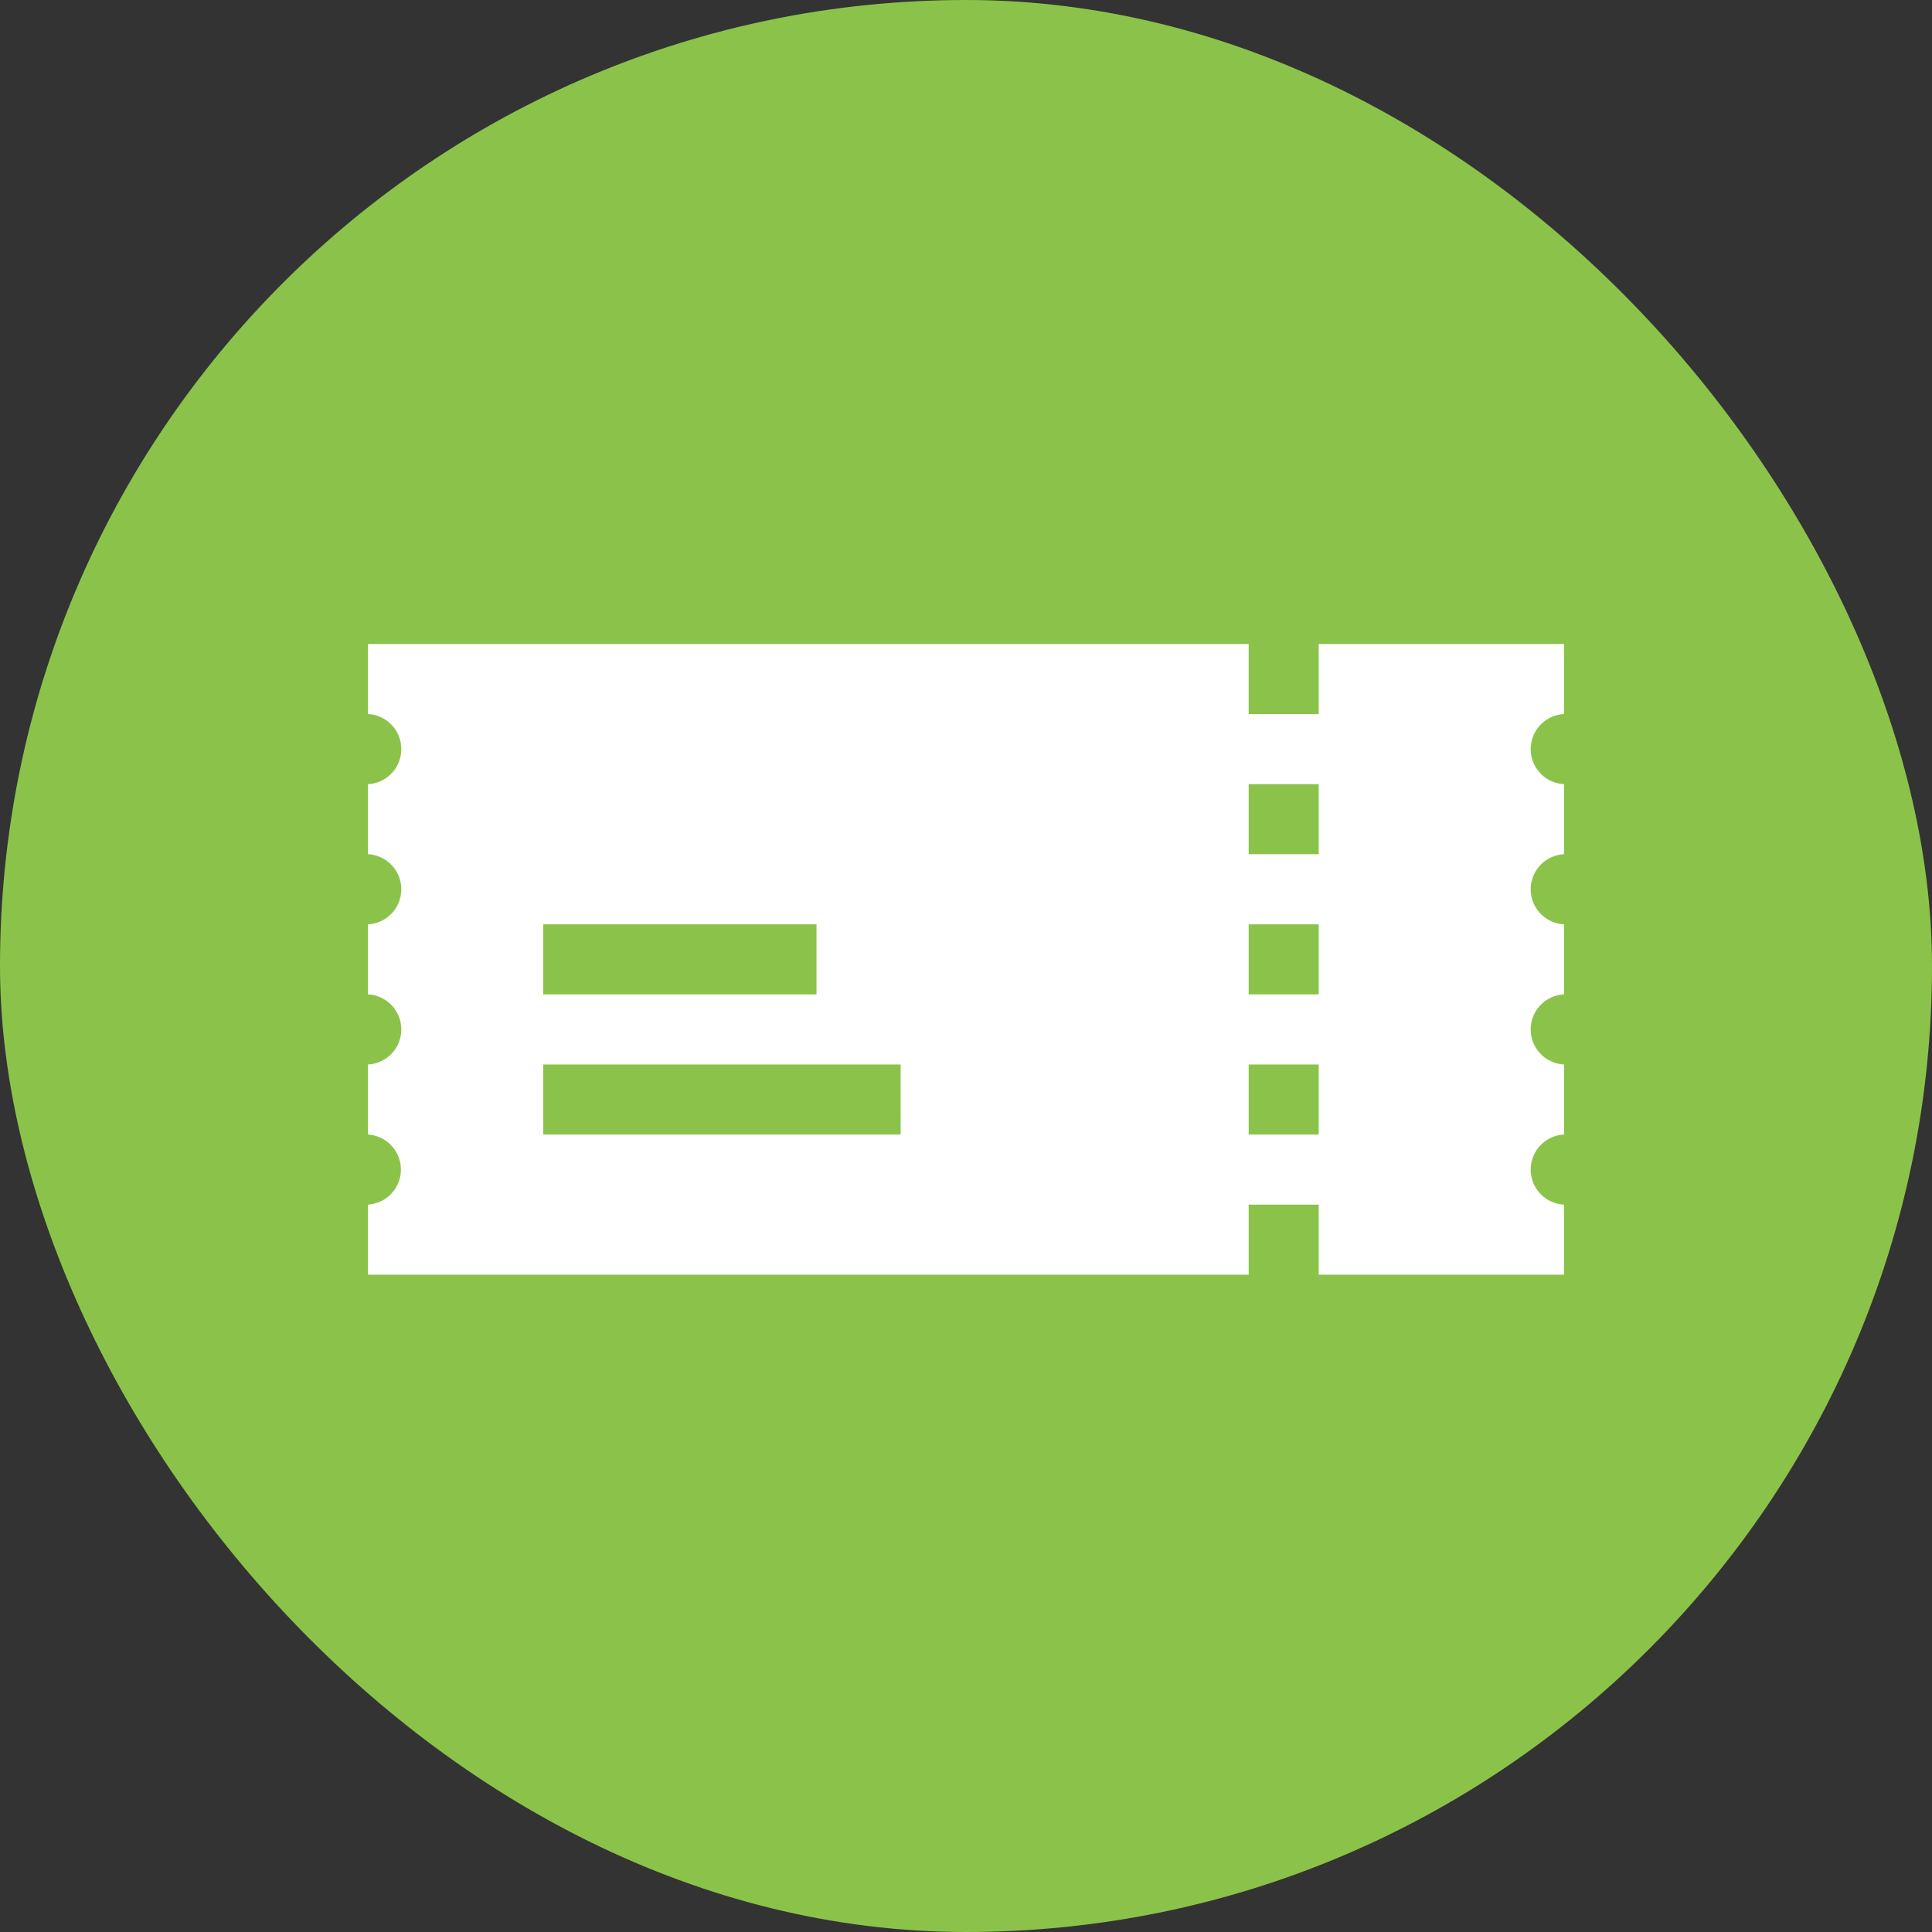 <svg xmlns="http://www.w3.org/2000/svg" width="42" height="42" viewBox="0 0 42 42">
    <rect x="0" y="0" width="42" height="42" fill="#333333" stroke="none"/>
    <g fill="none" fill-rule="evenodd">
        <rect width="42" height="42" fill="#8BC34A" rx="21"/>
        <path fill="#FFF" d="M27.145 18.57h1.523v-1.523h-1.523v1.523zm0 3.047h1.523v-1.523h-1.523v1.523zm0 3.047h1.523v-1.523h-1.523v1.523zm-15.336 0h7.77v-1.523h-7.77v1.523zm0-3.047h5.941v-1.523h-5.941v1.523zM34 15.523V14h-5.332v1.523h-1.523V14H8v1.523a.763.763 0 0 1 0 1.524v1.523a.763.763 0 0 1 0 1.524v1.523a.763.763 0 0 1 0 1.524v1.523a.763.763 0 0 1 0 1.523v1.524h19.145v-1.523h1.523v1.523H34v-1.523a.763.763 0 0 1 0-1.524v-1.523a.763.763 0 0 1 0-1.524v-1.523a.763.763 0 0 1 0-1.524v-1.523a.763.763 0 0 1 0-1.524z"/>
    </g>
</svg>

